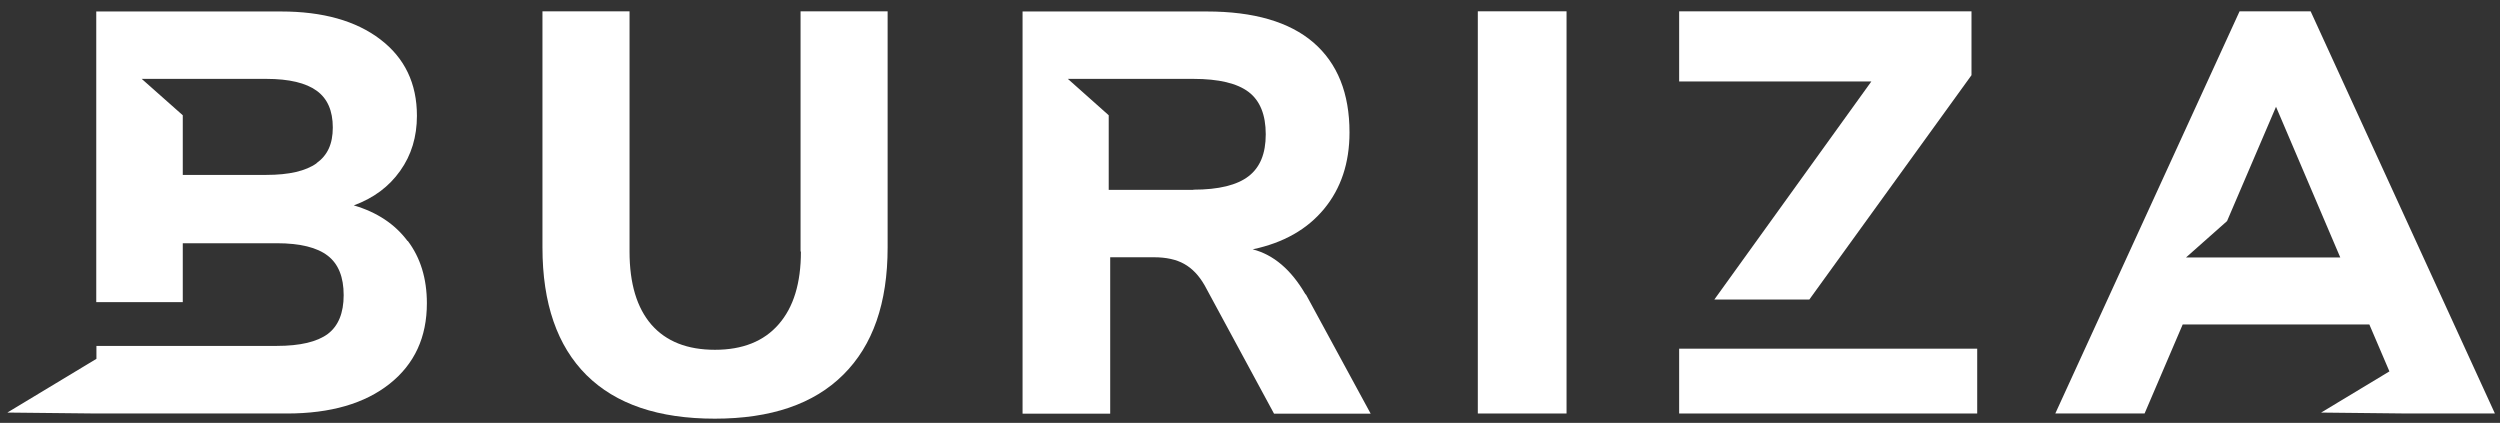 <svg width="201" height="34" viewBox="0 0 201 34" fill="none" xmlns="http://www.w3.org/2000/svg">
<rect x="0" y="0" width="201" height="34" fill="#333333" stroke="none"/>
<path d="M64.394 20.224C64.394 22.763 63.802 24.708 62.603 26.074C61.419 27.44 59.703 28.123 57.483 28.123C55.262 28.123 53.56 27.455 52.376 26.104C51.207 24.753 50.615 22.808 50.615 20.224V0.909H43.614V19.898C43.614 24.396 44.798 27.811 47.152 30.157C49.52 32.503 52.953 33.661 57.468 33.661C61.982 33.661 65.43 32.488 67.799 30.127C70.181 27.767 71.365 24.367 71.365 19.898V0.909H64.365V20.224H64.394Z" fill="white"/>
<path d="M125.95 0.909H118.816V33.245H125.95V0.909Z" fill="white"/>
<path d="M104.963 23.668C103.809 21.679 102.388 20.476 100.715 20.046C103.187 19.526 105.096 18.442 106.458 16.794C107.819 15.146 108.5 13.097 108.5 10.648C108.5 7.5 107.538 5.095 105.599 3.417C103.661 1.754 100.804 0.923 97.03 0.923H82.214V33.259H89.26V20.684H92.782C93.759 20.684 94.573 20.862 95.209 21.219C95.846 21.575 96.393 22.139 96.852 22.941L102.432 33.259H110.202L104.993 23.668H104.963ZM95.949 15.265H89.141V9.267L85.855 6.342H89.141H95.949C97.992 6.342 99.472 6.698 100.39 7.396C101.307 8.094 101.766 9.237 101.766 10.796C101.766 12.355 101.307 13.454 100.39 14.166C99.472 14.879 97.992 15.25 95.949 15.25V15.265Z" fill="white"/>
<path d="M185.775 0.909H180.062L165.246 33.245H172.424L175.488 26.089H190.496L192.109 29.86L186.618 33.171L193.545 33.245H200.59L185.775 0.909ZM175.755 20.7L179.055 17.775L182.992 8.585L188.158 20.7H175.755Z" fill="white"/>
<path d="M32.767 19.378C31.745 18.012 30.31 17.061 28.445 16.512C30.028 15.933 31.272 15.013 32.174 13.736C33.077 12.474 33.521 10.989 33.521 9.311C33.521 6.713 32.544 4.664 30.576 3.165C28.608 1.665 25.943 0.923 22.598 0.923H7.739V24.292H14.695V19.556H22.243C24.138 19.556 25.499 19.897 26.358 20.565C27.216 21.233 27.631 22.288 27.631 23.728C27.631 25.168 27.201 26.207 26.358 26.846C25.499 27.484 24.138 27.811 22.243 27.811H18.099H7.753V28.85L0.59 33.17L7.753 33.245H23.072C26.58 33.245 29.333 32.443 31.331 30.854C33.329 29.266 34.321 27.113 34.321 24.381C34.321 22.392 33.803 20.714 32.781 19.363L32.767 19.378ZM25.455 13.127C24.582 13.751 23.235 14.062 21.414 14.062H14.695V9.267L11.394 6.342H21.414C23.25 6.342 24.596 6.669 25.455 7.292C26.328 7.916 26.757 8.91 26.757 10.247C26.757 11.583 26.328 12.489 25.455 13.112V13.127Z" fill="white"/>
<path d="M137.831 24.085H145.468L158.508 6.046V0.909H135.004V6.551H150.456L137.831 24.085Z" fill="white"/>
<path d="M147.259 28.034H135.004V33.245H158.967V28.034H147.259Z" fill="white"/>
</svg>
